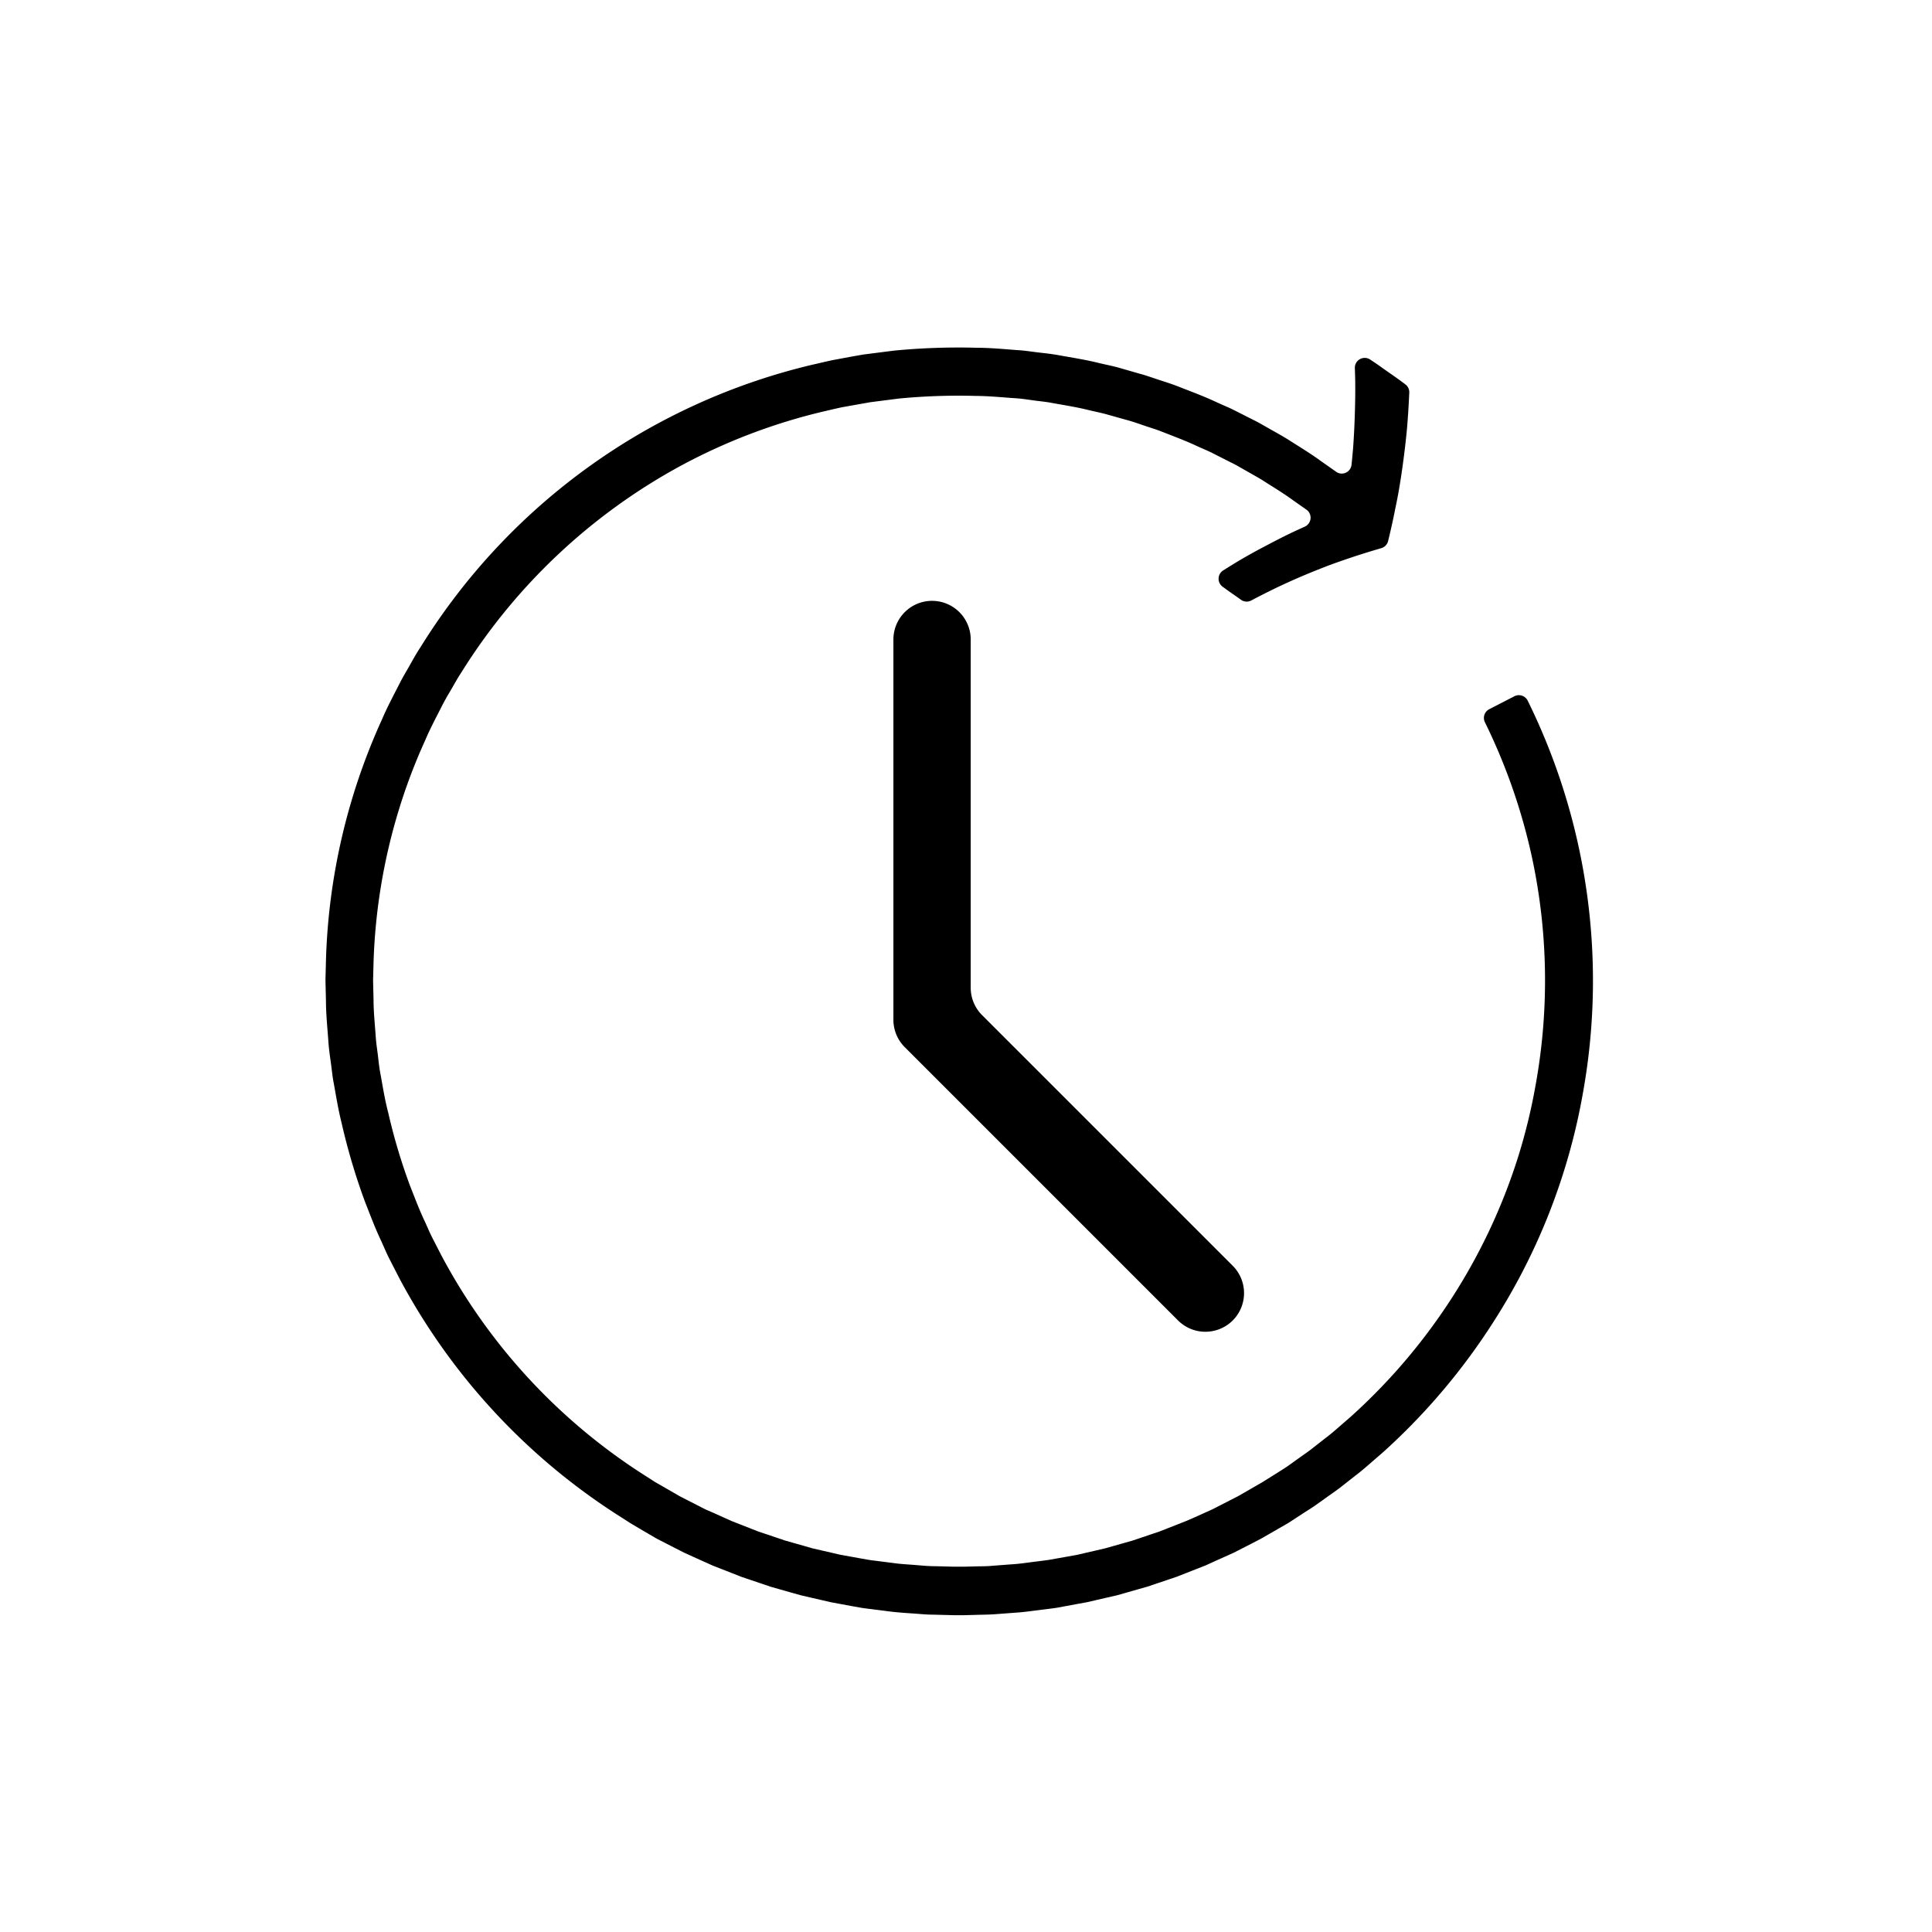 <svg xmlns="http://www.w3.org/2000/svg" viewBox="0 0 512 512"><g id="Layer_26" data-name="Layer 26"><path d="M367.86,143.4a2.61,2.61,0,0,1-1.81,1.87c-2.85.83-5.66,1.7-8.41,2.63-1.61.54-3.19,1.09-4.77,1.67s-3.18,1.22-4.74,1.85q-4.69,1.89-9.16,4-3.77,1.8-7.37,3.71a2.58,2.58,0,0,1-2.75-.2c-1.1-.81-2.24-1.56-3.35-2.36-.45-.33-.91-.66-1.38-1a2.62,2.62,0,0,1,0-4.38q1.73-1.09,3.48-2.16c2.34-1.4,4.69-2.72,7.12-4s4.92-2.59,7.43-3.79c1.19-.57,2.4-1.12,3.63-1.67a2.61,2.61,0,0,0,.53-4.44h0l-3.59-2.52c-2.36-1.74-4.86-3.25-7.33-4.82-1.22-.81-2.5-1.52-3.77-2.24l-.86-.49-2.2-1.25c-.72-.42-1.46-.83-2.22-1.19l-4.52-2.29c-1.49-.79-3.06-1.4-4.59-2.11-3.05-1.44-6.23-2.6-9.36-3.84-1.57-.62-3.19-1.09-4.78-1.64s-3.19-1.11-4.82-1.53l-4.87-1.37c-1.62-.46-3.29-.77-4.92-1.17-3.28-.82-6.62-1.32-9.93-1.93-1.66-.31-3.35-.44-5-.68s-3.34-.48-5-.56c-3.37-.24-6.73-.57-10.11-.58a164.44,164.44,0,0,0-20.22.7l-5,.64-2.51.32-2.49.44-5,.89c-1.65.34-3.29.75-4.93,1.12a154.43,154.43,0,0,0-37.72,14.32,156.46,156.46,0,0,0-58.31,54.86c-.94,1.4-1.74,2.89-2.59,4.34s-1.72,2.9-2.48,4.41c-1.53,3-3.13,6-4.45,9.09a151.73,151.73,0,0,0-7.15,18.91A154.52,154.52,0,0,0,99,254.75l-.13,5.06.12,5.06c0,3.38.38,6.74.6,10.1.12,1.69.4,3.35.59,5s.37,3.35.71,5c.6,3.32,1.13,6.65,2,9.92a153.4,153.4,0,0,0,5.78,19.37c1.25,3.13,2.41,6.3,3.87,9.35.71,1.52,1.34,3.09,2.12,4.59l2.31,4.5a155.77,155.77,0,0,0,54.47,58.66l2.12,1.37,2.2,1.26,4.38,2.53,4.5,2.3,2.26,1.16,2.3,1,4.61,2.08,4.71,1.85,2.35.93,2.4.8,4.79,1.62,4.87,1.38,2.43.7,2.46.56,4.93,1.14,5,.9,2.49.44c.83.14,1.67.22,2.51.33l5,.64c1.67.19,3.36.27,5,.41s3.36.3,5.05.3l5.06.13,1.27,0,1.27,0,2.53-.06c1.68-.07,3.37,0,5.06-.18l5-.38c1.69-.09,3.36-.32,5-.54s3.35-.41,5-.65l5-.89,2.49-.45,2.46-.57,4.93-1.14,4.87-1.38,2.43-.69,2.4-.81,4.79-1.62,4.7-1.85,2.36-.93,2.3-1,4.61-2.08,4.51-2.31,2.25-1.15,2.19-1.26,4.38-2.53L339,390c.71-.46,1.43-.9,2.13-1.37l2.06-1.47c1.37-1,2.76-1.94,4.11-2.95l4-3.13c1.35-1,2.62-2.12,3.89-3.23s2.57-2.19,3.8-3.34a156.2,156.2,0,0,0,26-30.91,154.59,154.59,0,0,0,17.17-36.51,152.45,152.45,0,0,0,4.81-19.64,155.25,155.25,0,0,0-1-60.33,156,156,0,0,0-12.44-35.69,2.6,2.6,0,0,1,1.13-3.48l6.66-3.43a2.61,2.61,0,0,1,3.53,1.15,167.86,167.86,0,0,1,14.64,104,165,165,0,0,1-23.79,60.77,168.92,168.92,0,0,1-28.08,33.42c-1.34,1.24-2.74,2.41-4.11,3.61s-2.75,2.4-4.21,3.5l-4.3,3.38c-1.47,1.09-3,2.13-4.45,3.19l-2.23,1.58c-.75.52-1.53,1-2.3,1.49l-4.61,3-4.74,2.73-2.37,1.36L331.82,409l-4.88,2.49-5,2.25-2.49,1.13-2.55,1-5.09,2-5.19,1.75-2.59.87-2.64.75-5.26,1.5-5.34,1.23-2.67.62-2.69.49-5.39,1c-1.8.26-3.62.47-5.43.7s-3.61.48-5.44.59l-5.45.41c-1.82.14-3.65.12-5.47.19l-2.73.07-1.37,0-1.37,0-5.46-.14c-1.83,0-3.65-.2-5.47-.32s-3.64-.25-5.45-.45l-5.43-.69c-.9-.12-1.81-.21-2.71-.36l-2.7-.48-5.38-1-5.34-1.23-2.66-.62-2.64-.74-5.27-1.5-5.18-1.75-2.6-.88-2.54-1-5.1-2-5-2.25-2.49-1.13-2.44-1.24-4.87-2.5L169.32,405,167,403.62l-2.3-1.48a168.52,168.52,0,0,1-58.9-63.45l-2.5-4.87c-.84-1.62-1.53-3.31-2.3-5-1.58-3.3-2.84-6.73-4.19-10.12a167.86,167.86,0,0,1-6.26-21c-.89-3.54-1.47-7.14-2.12-10.74-.36-1.79-.5-3.61-.76-5.42s-.51-3.61-.64-5.43c-.25-3.64-.64-7.27-.65-10.92l-.13-5.47.14-5.47a165.37,165.37,0,0,1,14.82-63.55c1.43-3.36,3.16-6.57,4.82-9.82.82-1.64,1.79-3.18,2.68-4.78s1.78-3.18,2.8-4.7A167.54,167.54,0,0,1,215.34,96.64c1.78-.4,3.56-.83,5.34-1.21l5.39-1,2.7-.47,2.71-.35,5.43-.69a177.27,177.27,0,0,1,21.86-.76c3.64,0,7.28.36,10.92.63,1.82.09,3.62.4,5.44.61s3.62.4,5.42.73c3.59.65,7.2,1.2,10.74,2.09,1.78.42,3.57.77,5.33,1.26L301.89,99c1.77.46,3.48,1.09,5.22,1.66s3.48,1.11,5.17,1.78c3.4,1.34,6.83,2.59,10.13,4.15,1.66.77,3.36,1.44,5,2.29l4.88,2.47c.82.4,1.62.84,2.41,1.3l2.38,1.35.93.52c1.37.78,2.75,1.56,4.08,2.43,2.67,1.69,5.37,3.34,7.93,5.21l3.88,2.73.08.06a2.6,2.6,0,0,0,4.19-1.79c.14-1.32.27-2.66.38-4,.23-2.9.37-5.78.47-8.72s.16-5.92.13-8.9c0-1.31-.06-2.63-.1-4a2.61,2.61,0,0,1,4-2.29c1.09.72,2.18,1.45,3.24,2.22,2.07,1.47,4.17,2.88,6.18,4.42a2.58,2.58,0,0,1,1,2.19c-.14,3.2-.34,6.37-.6,9.48-.34,3.61-.77,7.19-1.27,10.69q-.37,2.63-.81,5.21t-1,5.21Q368.91,139.13,367.86,143.4Z"/></g><g id="Layer_40" data-name="Layer 40"><path d="M312.2,349.94,239.76,277.5a10.26,10.26,0,0,1-3-7.25V169.48A10.25,10.25,0,0,1,247,159.23h0a10.25,10.25,0,0,1,10.25,10.25v92.28a10.26,10.26,0,0,0,3,7.25l66.43,66.43a10.25,10.25,0,0,1,0,14.5h0A10.26,10.26,0,0,1,312.2,349.94Z"/></g></svg>